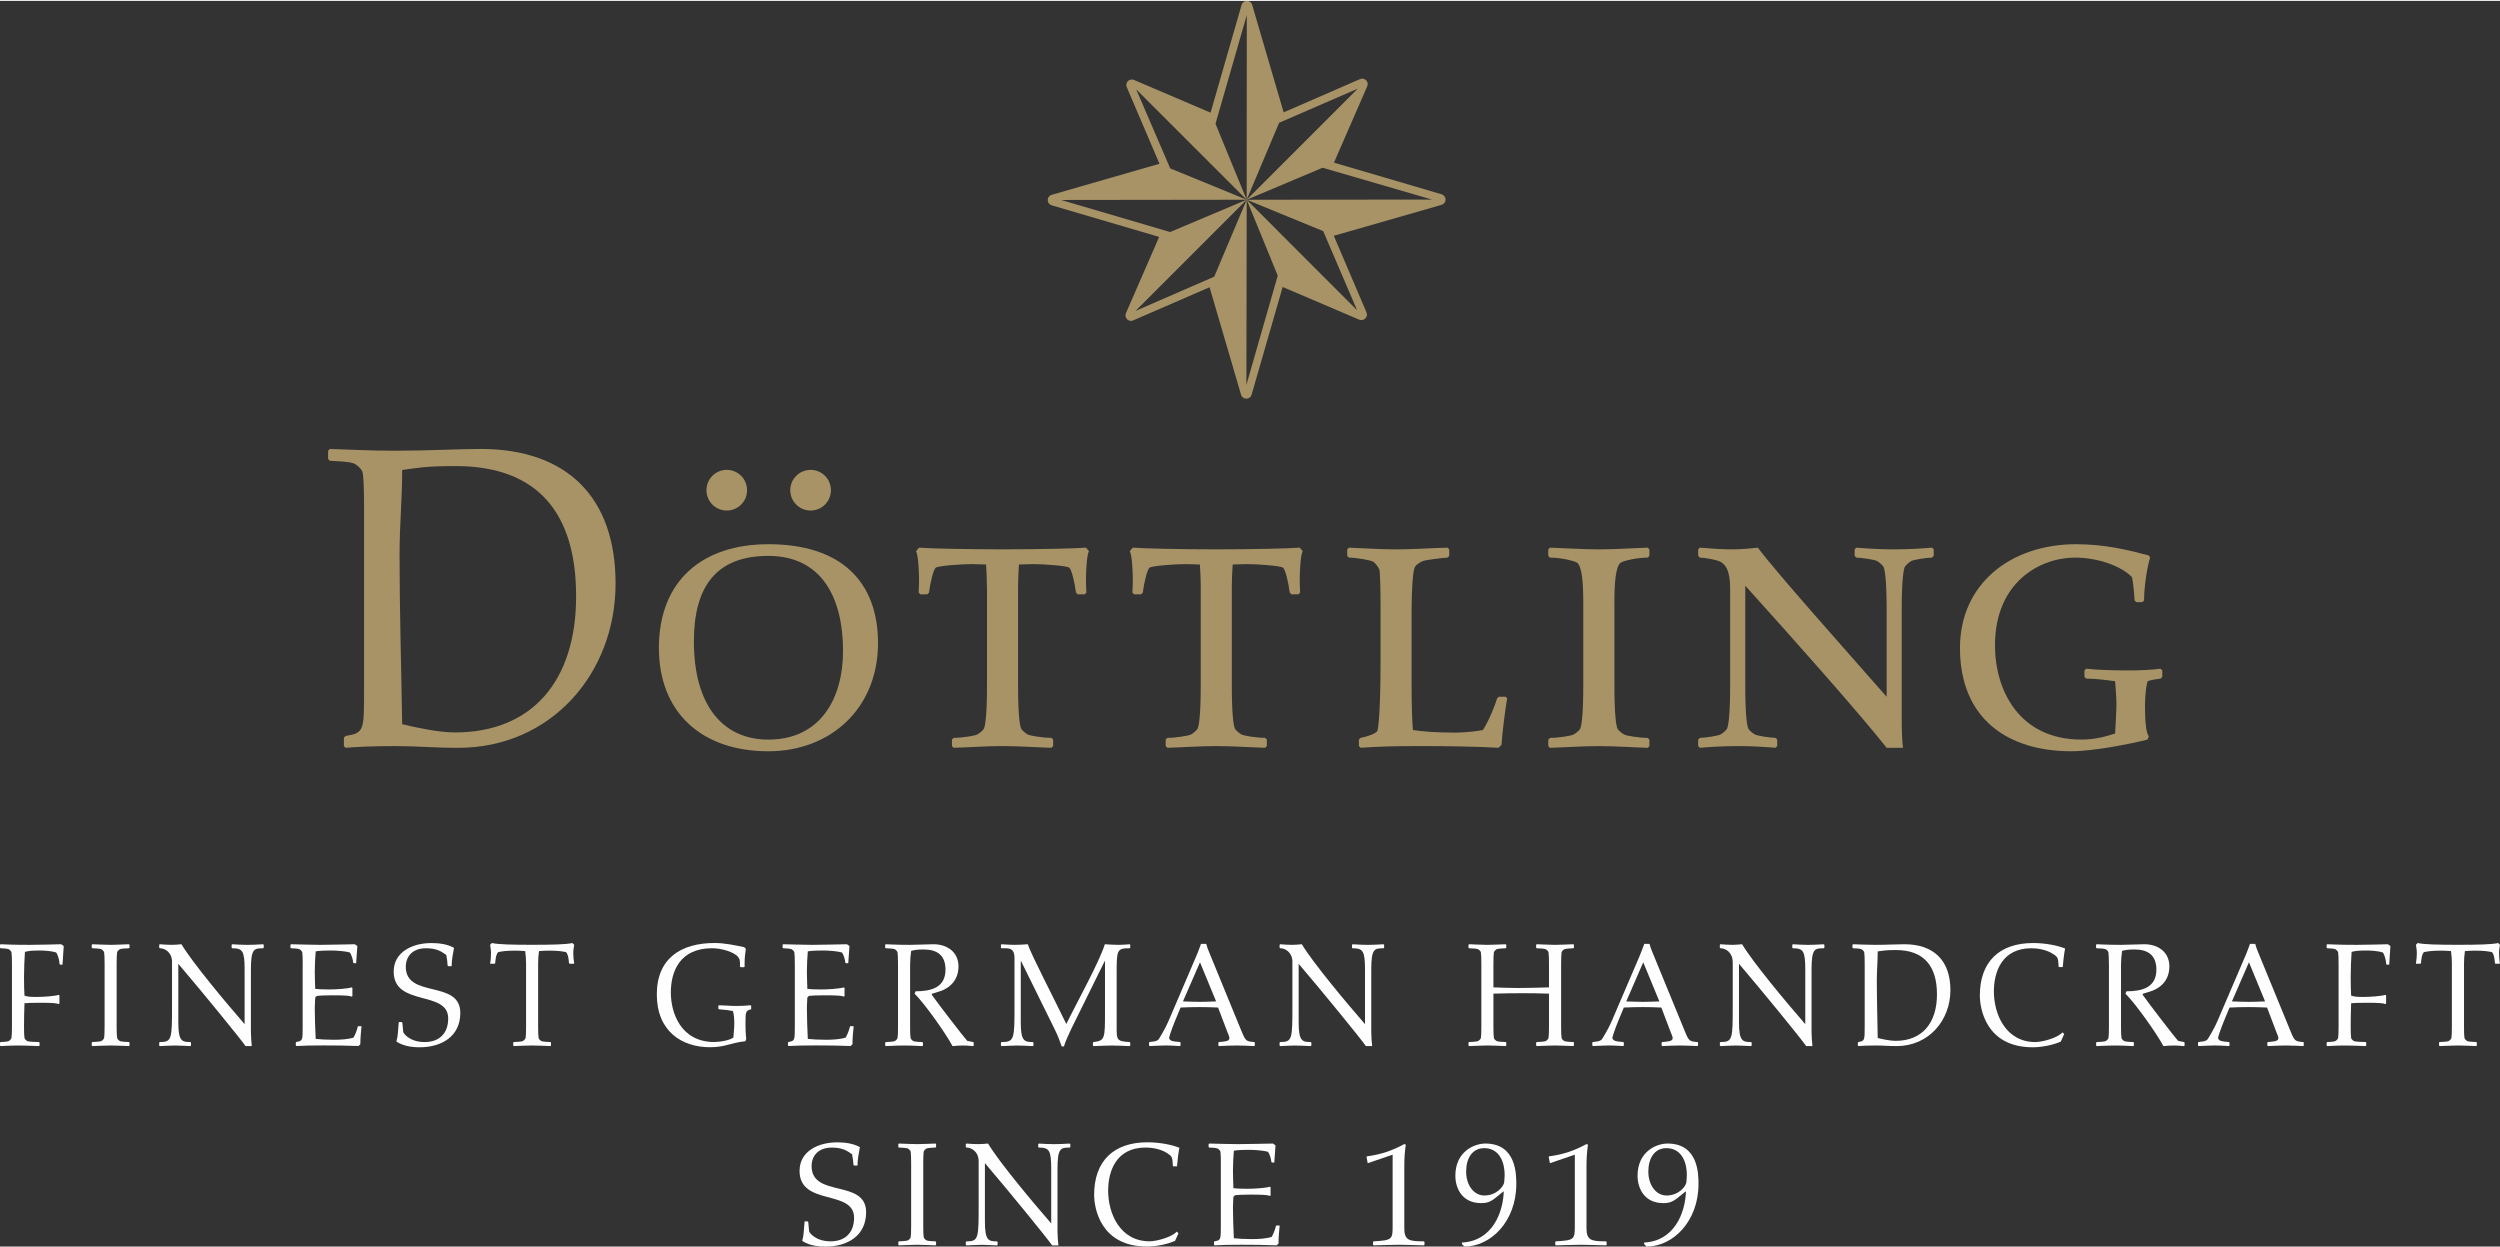 <?xml version="1.0" encoding="UTF-8"?>
<!DOCTYPE svg PUBLIC "-//W3C//DTD SVG 1.1//EN" "http://www.w3.org/Graphics/SVG/1.1/DTD/svg11.dtd">
<!-- Creator: CorelDRAW X5 -->
<svg xmlns="http://www.w3.org/2000/svg" xml:space="preserve" width="976px" height="487px" style="shape-rendering:geometricPrecision; text-rendering:geometricPrecision; image-rendering:optimizeQuality; fill-rule:evenodd; clip-rule:evenodd"
viewBox="0 0 93361 46519"
 xmlns:xlink="http://www.w3.org/1999/xlink">
 <rect x="0" y="0" width="93361" height="46519" fill="#333333" stroke="none"/>
 <defs>
  <style type="text/css">
   <![CDATA[
    .fil1 {fill:#FEFEFE;fill-rule:nonzero}
    .fil0 {fill:#A79366;fill-rule:nonzero}
   ]]>
  </style>
 </defs>
 <g id="Ebene_x0020_1">
  <path class="fil0" d="M39639 7439c1,-2 8,-2 9,-4l6909 -9 -2856 -1170c-182,-420 -1019,-2366 -1270,-2952l0 0 4125 4122 -1164 -2837c116,-402 918,-3197 1169,-4062l-5 6899 1212 -2875c337,-147 2334,-1013 2936,-1273l-4147 4148 2835 -1195c566,164 3273,950 4079,1187 0,0 -5,2 -6,2l-6908 6 2857 1172c231,533 1031,2401 1266,2955l-4123 -4127 1159 2834c-155,541 -931,3250 -1170,4078l11 -6912 -1212 2873c-507,220 -2372,1032 -2941,1279l0 0 4153 -4153 -2860 1207c-704,-207 -3273,-966 -4057,-1193zm-512 2c0,90 58,167 148,194 0,0 3717,1094 4013,1179 -261,599 -1239,2850 -1241,2850 -8,28 -18,56 -18,82 0,54 24,106 67,149 63,59 151,72 220,38 0,0 2579,-1119 2854,-1239 212,726 1177,4016 1177,4016 26,87 108,145 198,145 90,0 169,-57 195,-147 0,0 1076,-3730 1160,-4024 603,258 2860,1221 2863,1223 78,29 162,12 217,-43 45,-38 67,-94 67,-149 0,-29 -5,-56 -16,-82 0,0 -1103,-2583 -1221,-2860 735,-211 4024,-1157 4027,-1157 85,-28 147,-106 147,-181l0 -17c0,-87 -55,-164 -150,-196 0,0 -3722,-1094 -4018,-1181 264,-601 1237,-2838 1237,-2840 17,-29 23,-61 23,-93 0,-52 -19,-103 -55,-139 -60,-64 -153,-83 -233,-47 0,0 -2575,1121 -2851,1241 -214,-735 -1178,-4018 -1178,-4020 -26,-87 -106,-142 -198,-142 -89,0 -170,60 -194,147 0,0 -1077,3734 -1159,4027 -606,-261 -2858,-1221 -2858,-1221 -78,-36 -171,-17 -227,39 -41,41 -63,96 -63,151 0,27 6,56 19,80 0,0 1105,2581 1221,2859 -291,82 -4024,1160 -4027,1160 -87,25 -145,102 -145,179 0,0 0,15 0,21z"/>
  <path class="fil1" d="M446 35953c0,-206 -6,-351 -17,-418 -11,-62 -95,-117 -112,-123 -78,-27 -223,-27 -296,-33l-22 -22 0 -105 22 -23c139,6 446,23 1093,23 435,0 870,-17 1171,-23l95 67 -45 697 -89 0 -22 -22c0,-112 -61,-357 -128,-435 -167,-56 -446,-73 -630,-73 -112,0 -362,0 -535,50 -17,217 -34,670 -34,931 0,240 6,608 17,703 128,50 268,50 491,50 212,0 625,-28 792,-78l22 22 0 302 -22 22c-72,-33 -229,-50 -669,-50 -323,0 -501,6 -614,17 -11,296 -17,592 -17,876 0,206 6,351 17,418 11,62 95,117 112,123 78,28 357,28 429,33l22 23 0 106 -22 22c-72,0 -446,-22 -781,-22 -340,0 -580,22 -653,22l-22 -22 0 -106 22 -23c72,-6 217,-6 296,-33 17,-6 100,-61 112,-123 11,-67 17,-212 17,-418l0 -2354z"/>
  <path class="fil1" d="M4356 38307c0,206 6,351 17,418 11,62 95,117 112,123 78,28 256,28 329,33l23 23 0 106 -23 22c-228,-6 -451,-22 -680,-22 -228,0 -457,17 -686,22l-22 -22 0 -106 22 -23c72,-6 251,-6 329,-33 17,-6 100,-61 112,-123 11,-67 17,-212 17,-418l0 -2354c0,-206 -6,-351 -17,-418 -12,-62 -95,-117 -112,-123 -78,-27 -257,-27 -329,-33l-22 -22 0 -105 22 -23c228,6 457,23 686,23 229,0 452,-17 680,-23l23 23 0 105 -23 22c-72,6 -251,6 -329,33 -17,6 -101,61 -112,123 -11,67 -17,212 -17,418l0 2354z"/>
  <path class="fil1" d="M6425 35892c0,-357 -262,-513 -457,-513l-22 -22 0 -105 22 -23c123,11 284,23 446,23 123,0 240,-12 362,-23 413,692 1684,2209 2359,2984l0 -2041c0,-697 -78,-792 -463,-792l-22 -22 0 -105 22 -23c190,11 379,23 569,23 190,0 385,-12 586,-23l22 23 0 105 -22 22c-340,0 -457,11 -457,803l0 2309c0,173 17,396 33,541l-234 0c-162,-245 -1640,-2052 -2510,-3073l0 2181c0,702 128,741 452,741l22 23 0 106 -22 22c-190,-6 -385,-22 -575,-22 -201,0 -396,17 -569,22l-22 -22 0 -106 22 -23c457,0 457,-111 457,-1383l0 -1606z"/>
  <path class="fil1" d="M11305 35953c0,-206 -6,-351 -17,-418 -11,-62 -95,-117 -112,-123 -78,-27 -223,-27 -307,-33l-22 -22 0 -105 22 -23c346,6 708,23 1076,23 435,0 870,-17 1305,-23l95 67 -45 641 -89 0 -22 -22c0,-84 -61,-302 -128,-379 -156,-45 -468,-73 -714,-73 -195,0 -424,6 -558,33 -17,162 -34,558 -34,742 0,223 11,441 17,658 56,11 290,22 513,22 273,0 686,-28 853,-78l22 23 0 301 -22 22c-72,-33 -229,-50 -731,-50 -262,0 -491,11 -574,22l-61 61c-6,134 -17,274 -17,408 0,262 17,842 34,1137 128,17 424,33 680,33 234,0 547,-17 736,-84 84,-167 106,-218 162,-424l134 0c-11,133 -45,413 -45,674l-67 67c-429,-17 -864,-22 -1294,-22 -418,0 -764,6 -1026,22l-22 -22 0 -106 22 -23c234,-39 234,-67 234,-574l0 -2354z"/>
  <path class="fil1" d="M15003 38134l22 23 34 351c6,39 223,374 803,374 530,0 876,-312 876,-881 0,-1070 -2036,-423 -2036,-1751 0,-731 697,-1065 1405,-1065 268,0 586,33 848,178 -39,207 -89,469 -89,686l-128 0 -22 -23c-11,-167 -17,-212 -50,-396 -173,-123 -346,-251 -759,-251 -513,0 -753,318 -753,692 0,1199 2036,469 2036,1723 0,881 -703,1283 -1517,1283 -100,0 -574,0 -870,-217 56,-184 61,-379 89,-725l112 0z"/>
  <path class="fil1" d="M21271 35958l-22 -22c-11,-117 -22,-318 -111,-413 -145,-28 -284,-55 -641,-55 -112,0 -223,5 -368,17 -22,150 -33,312 -33,468l0 2354c0,206 6,351 17,418 11,62 95,117 112,123 78,28 257,28 329,33l22 23 0 106 -22 22c-229,-6 -452,-22 -680,-22 -229,0 -457,17 -686,22l-22 -22 0 -106 22 -23c73,-6 251,-6 329,-33 17,-6 100,-61 112,-123 11,-67 17,-212 17,-418l0 -2354c0,-156 -11,-318 -33,-468 -145,-12 -257,-17 -368,-17 -357,0 -496,27 -641,55 -89,95 -100,296 -112,413l-22 22 -167 0c28,-173 33,-301 33,-413 0,-117 -22,-206 -33,-295l67 -67c229,55 759,67 1506,67 742,0 1272,-12 1500,-67l67 67c-11,89 -34,178 -34,295 0,111 6,240 34,413l-167 0z"/>
  <path class="fil1" d="M27657 36087l-22 -28c0,-190 0,-251 -56,-335 -139,-206 -647,-346 -982,-346 -1205,0 -1545,859 -1545,1656 0,736 357,1846 1623,1846 234,0 580,-67 714,-167 11,-179 33,-363 33,-541 0,-190 -17,-324 -50,-447 -167,-34 -206,-39 -524,-67l-22 -23 0 -106 22 -22c212,5 418,27 630,27 190,0 379,-6 552,-27l22 22 0 129c-212,50 -212,100 -212,557 0,385 28,519 28,547l-33 90c-530,50 -742,223 -1322,223 -1054,0 -1985,-597 -1985,-1974 0,-1344 904,-1918 2153,-1918 374,0 742,78 1110,156l61 62c-17,128 -45,340 -45,490l0 173 -22 22 -128 0z"/>
  <path class="fil1" d="M29682 35953c0,-206 -6,-351 -17,-418 -11,-62 -95,-117 -112,-123 -78,-27 -223,-27 -306,-33l-22 -22 0 -105 22 -23c346,6 708,23 1076,23 435,0 870,-17 1305,-23l95 67 -45 641 -89 0 -22 -22c0,-84 -61,-302 -128,-379 -156,-45 -469,-73 -714,-73 -195,0 -424,6 -558,33 -17,162 -34,558 -34,742 0,223 12,441 17,658 56,11 290,22 514,22 273,0 686,-28 853,-78l22 23 0 301 -22 22c-73,-33 -229,-50 -731,-50 -262,0 -491,11 -574,22l-62 61c-5,134 -17,274 -17,408 0,262 17,842 34,1137 129,17 424,33 680,33 235,0 547,-17 737,-84 84,-167 106,-218 162,-424l134 0c-12,133 -45,413 -45,674l-67 67c-429,-17 -864,-22 -1294,-22 -418,0 -764,6 -1026,22l-22 -22 0 -106 22 -23c234,-39 234,-67 234,-574l0 -2354z"/>
  <path class="fil1" d="M33535 35953c0,-206 -5,-351 -17,-418 -11,-62 -95,-117 -111,-123 -78,-27 -256,-27 -329,-33l-22 -22 0 -105 22 -23c73,0 346,23 909,23 296,0 653,-23 870,-23 496,0 937,274 937,831 0,675 -558,887 -708,931l-273 84 -22 34c178,256 1171,1556 1333,1729l217 44 22 23 0 106 -22 22c-45,0 -206,-22 -362,-22 -106,0 -290,6 -407,22 -240,-457 -1038,-1584 -1417,-1958l39 -89c563,0 1115,-128 1115,-809 0,-541 -318,-753 -820,-753 -212,0 -379,22 -463,56 -23,156 -39,368 -39,524l0 2304c0,206 6,351 17,418 12,62 95,117 112,123 78,28 256,28 329,33l22 23 0 106 -22 22c-73,0 -346,-22 -680,-22 -341,0 -614,22 -686,22l-22 -22 0 -106 22 -23c73,-6 251,-6 329,-33 17,-6 100,-61 111,-123 12,-67 17,-212 17,-418l0 -2354z"/>
  <path class="fil1" d="M37886 35769c0,-240 -50,-390 -317,-390l-168 0 -22 -22 0 -105 22 -23c95,6 284,23 485,23 167,0 329,-12 496,-23 128,390 959,1986 1439,2979 385,-792 1221,-2287 1439,-2979 173,11 346,23 519,23 134,0 273,-12 407,-23l22 23 0 105 -22 22c-485,0 -485,56 -485,993l0 1963c0,463 0,519 485,547l22 23 0 106 -22 22c-217,-6 -441,-22 -664,-22 -234,0 -469,17 -686,22l-22 -22 0 -106 22 -23c429,-50 429,-128 429,-1138l0 -1885 -11 0 -1238 2510c-89,184 -229,486 -284,675l-84 0c-78,-217 -128,-373 -279,-675l-1238 -2510 -11 0 0 2282c0,702 128,741 452,741l22 23 0 106 -22 22c-190,-6 -385,-22 -574,-22 -201,0 -396,17 -597,22l-22 -22 0 -106 22 -23c485,0 485,-111 485,-1383l0 -1729z"/>
  <path class="fil1" d="M44177 37364c212,6 418,17 630,17 201,0 407,-11 608,-17l-602 -1461 -636 1461zm2192 1121c145,357 173,374 469,396l22 23 0 106 -22 22c-145,-6 -446,-22 -647,-22 -206,0 -452,12 -669,22l-22 -22 0 -106 22 -23c201,-17 390,-22 390,-145 0,-56 -39,-134 -61,-190l-363 -953c-234,-12 -463,-17 -697,-17 -234,0 -469,5 -703,17l-134 323c-95,223 -273,669 -296,825 56,106 117,117 407,139l22 23 0 106 -22 22c-296,-17 -413,-22 -535,-22 -201,0 -402,17 -597,22l-22 -22 0 -106 22 -23c290,-22 324,-72 374,-161 145,-240 251,-435 351,-670l1009 -2359c112,-256 95,-251 184,-474l195 0c39,139 50,167 100,290l1221 2978z"/>
  <path class="fil1" d="M48265 35892c0,-357 -262,-513 -457,-513l-22 -22 0 -105 22 -23c123,11 285,23 446,23 123,0 240,-12 362,-23 413,692 1685,2209 2359,2984l0 -2041c0,-697 -78,-792 -463,-792l-22 -22 0 -105 22 -23c190,11 379,23 569,23 190,0 385,-12 586,-23l22 23 0 105 -22 22c-341,0 -458,11 -458,803l0 2309c0,173 16,396 33,541l-234 0c-162,-245 -1639,-2052 -2510,-3073l0 2181c0,702 128,741 452,741l22 23 0 106 -22 22c-190,-6 -385,-22 -574,-22 -201,0 -396,17 -569,22l-22 -22 0 -106 22 -23c457,0 457,-111 457,-1383l0 -1606z"/>
  <path class="fil1" d="M55771 36840c301,11 609,23 910,23 384,0 786,-12 1165,-23l0 -887c0,-206 -5,-351 -17,-418 -11,-62 -95,-117 -111,-123 -78,-27 -257,-27 -329,-33l-23 -22 0 -105 23 -23c229,6 452,23 681,23 228,0 457,-17 686,-23l22 23 0 105 -22 22c-72,6 -251,6 -329,33 -16,6 -100,61 -111,123 -11,67 -17,212 -17,418l0 2354c0,206 6,351 17,418 11,62 95,117 111,123 79,28 257,28 329,33l22 23 0 106 -22 22c-229,-6 -458,-22 -686,-22 -229,0 -452,17 -681,22l-23 -22 0 -106 23 -23c72,-6 251,-6 329,-33 16,-6 100,-61 111,-123 12,-67 17,-212 17,-418l0 -1233c-324,-11 -647,-17 -970,-17 -368,0 -737,6 -1105,17l0 1233c0,206 6,351 17,418 11,62 95,117 112,123 78,28 257,28 329,33l22 23 0 106 -22 22c-229,-6 -451,-22 -680,-22 -229,0 -458,17 -686,22l-23 -22 0 -106 23 -23c72,-6 251,-6 329,-33 16,-6 100,-61 111,-123 12,-67 17,-212 17,-418l0 -2354c0,-206 -6,-351 -17,-418 -11,-62 -95,-117 -111,-123 -78,-27 -257,-27 -329,-33l-23 -22 0 -105 23 -23c229,6 458,23 686,23 229,0 451,-17 680,-23l22 23 0 105 -22 22c-72,6 -251,6 -329,33 -16,6 -100,61 -112,123 -11,67 -17,212 -17,418l0 887z"/>
  <path class="fil1" d="M60730 37364c212,6 418,17 630,17 201,0 407,-11 608,-17l-602 -1461 -635 1461zm2192 1121c145,357 173,374 468,396l23 23 0 106 -23 22c-145,-6 -446,-22 -646,-22 -207,0 -452,12 -669,22l-23 -22 0 -106 23 -23c201,-17 390,-22 390,-145 0,-56 -39,-134 -61,-190l-362 -953c-235,-12 -463,-17 -697,-17 -235,0 -469,5 -704,17l-134 323c-95,223 -273,669 -296,825 56,106 117,117 408,139l22 23 0 106 -22 22c-296,-17 -413,-22 -535,-22 -201,0 -402,17 -597,22l-23 -22 0 -106 23 -23c289,-22 323,-72 373,-161 145,-240 251,-435 351,-670l1010 -2359c111,-256 95,-251 184,-474l195 0c39,139 51,167 100,290l1222 2978z"/>
  <path class="fil1" d="M64706 35892c0,-357 -262,-513 -457,-513l-23 -22 0 -105 23 -23c123,11 284,23 446,23 123,0 240,-12 363,-23 413,692 1684,2209 2359,2984l0 -2041c0,-697 -78,-792 -463,-792l-22 -22 0 -105 22 -23c190,11 380,23 569,23 189,0 384,-12 585,-23l23 23 0 105 -23 22c-340,0 -457,11 -457,803l0 2309c0,173 17,396 34,541l-234 0c-161,-245 -1639,-2052 -2509,-3073l0 2181c0,702 128,741 451,741l22 23 0 106 -22 22c-189,-6 -384,-22 -574,-22 -201,0 -396,17 -568,22l-23 -22 0 -106 23 -23c457,0 457,-111 457,-1383l0 -1606z"/>
  <path class="fil1" d="M72335 37102c0,-1054 -484,-1656 -1533,-1656 -374,0 -486,23 -680,50 0,362 -33,714 -33,1071 0,719 22,1445 33,2164 178,45 469,106 669,106 981,0 1544,-653 1544,-1735zm-2699 -1149c0,-206 -6,-351 -17,-418 -11,-62 -94,-117 -111,-123 -78,-27 -223,-27 -307,-33l-22 -22 0 -105 22 -23c212,6 508,23 826,23 435,0 808,-23 1093,-23 1104,0 1717,619 1717,1712 0,1149 -825,2091 -2002,2091 -324,0 -507,-22 -808,-22 -285,0 -497,12 -625,22l-22 -22 0 -106 22 -23c234,-39 234,-67 234,-574l0 -2354z"/>
  <path class="fil1" d="M76881 36082c-23,-346 -23,-363 -196,-480 -284,-195 -664,-223 -825,-223 -1099,0 -1400,881 -1400,1612 0,842 435,1891 1551,1891 257,0 837,-156 1009,-362l67 61 -128 284c-301,134 -719,212 -1048,212 -1746,0 -1975,-1445 -1975,-1930 0,-1260 725,-1963 1991,-1963 463,0 926,94 1193,206 -39,190 -72,480 -88,692l-151 0z"/>
  <path class="fil1" d="M78755 35953c0,-206 -6,-351 -17,-418 -11,-62 -95,-117 -111,-123 -78,-27 -257,-27 -329,-33l-22 -22 0 -105 22 -23c72,0 345,23 909,23 296,0 653,-23 870,-23 496,0 937,274 937,831 0,675 -558,887 -709,931l-273 84 -22 34c178,256 1171,1556 1333,1729l217 44 22 23 0 106 -22 22c-45,0 -206,-22 -362,-22 -106,0 -290,6 -407,22 -240,-457 -1037,-1584 -1417,-1958l40 -89c563,0 1115,-128 1115,-809 0,-541 -317,-753 -820,-753 -212,0 -379,22 -462,56 -23,156 -39,368 -39,524l0 2304c0,206 6,351 17,418 11,62 95,117 112,123 78,28 257,28 329,33l23 23 0 106 -23 22c-72,0 -345,-22 -680,-22 -341,0 -614,22 -686,22l-22 -22 0 -106 22 -23c72,-6 251,-6 329,-33 16,-6 100,-61 111,-123 12,-67 17,-212 17,-418l0 -2354z"/>
  <path class="fil1" d="M83350 37364c212,6 419,17 630,17 201,0 407,-11 608,-17l-602 -1461 -636 1461zm2192 1121c145,357 172,374 469,396l22 23 0 106 -22 22c-145,-6 -446,-22 -647,-22 -207,0 -452,12 -669,22l-23 -22 0 -106 23 -23c201,-17 390,-22 390,-145 0,-56 -39,-134 -61,-190l-362 -953c-235,-12 -463,-17 -697,-17 -235,0 -469,5 -704,17l-134 323c-95,223 -273,669 -296,825 56,106 118,117 408,139l21 23 0 106 -21 22c-296,-17 -414,-22 -535,-22 -201,0 -402,17 -597,22l-23 -22 0 -106 23 -23c289,-22 323,-72 373,-161 145,-240 251,-435 351,-670l1010 -2359c112,-256 95,-251 184,-474l195 0c39,139 51,167 100,290l1222 2978z"/>
  <path class="fil1" d="M87333 35953c0,-206 -6,-351 -17,-418 -11,-62 -94,-117 -111,-123 -78,-27 -223,-27 -296,-33l-22 -22 0 -105 22 -23c139,6 447,23 1093,23 435,0 870,-17 1171,-23l95 67 -44 697 -90 0 -22 -22c0,-112 -61,-357 -128,-435 -167,-56 -447,-73 -630,-73 -112,0 -362,0 -535,50 -17,217 -33,670 -33,931 0,240 5,608 16,703 128,50 268,50 491,50 212,0 625,-28 792,-78l22 22 0 302 -22 22c-73,-33 -229,-50 -669,-50 -324,0 -503,6 -614,17 -11,296 -16,592 -16,876 0,206 5,351 16,418 11,62 95,117 111,123 78,28 357,28 429,33l23 23 0 106 -23 22c-72,0 -446,-22 -780,-22 -340,0 -580,22 -653,22l-22 -22 0 -106 22 -23c72,-6 218,-6 296,-33 17,-6 100,-61 111,-123 12,-67 17,-212 17,-418l0 -2354z"/>
  <path class="fil1" d="M93194 35958l-22 -22c-12,-117 -22,-318 -112,-413 -145,-28 -284,-55 -641,-55 -111,0 -223,5 -368,17 -23,150 -34,312 -34,468l0 2354c0,206 5,351 16,418 12,62 95,117 112,123 78,28 256,28 329,33l22 23 0 106 -22 22c-229,-6 -452,-22 -681,-22 -229,0 -457,17 -686,22l-22 -22 0 -106 22 -23c73,-6 251,-6 329,-33 17,-6 100,-61 112,-123 11,-67 16,-212 16,-418l0 -2354c0,-156 -11,-318 -33,-468 -145,-12 -256,-17 -368,-17 -357,0 -496,27 -641,55 -90,95 -100,296 -112,413l-22 22 -167 0c28,-173 34,-301 34,-413 0,-117 -23,-206 -34,-295l67 -67c229,55 759,67 1505,67 741,0 1272,-12 1500,-67l67 67c-11,89 -34,178 -34,295 0,111 5,240 34,413l-167 0z"/>
  <path class="fil1" d="M30161 45577l22 22 33 351c6,39 223,374 804,374 530,0 875,-313 875,-881 0,-1071 -2036,-424 -2036,-1751 0,-731 697,-1065 1405,-1065 268,0 586,34 848,179 -39,206 -89,468 -89,686l-129 0 -22 -22c-12,-167 -17,-212 -51,-396 -172,-122 -346,-251 -759,-251 -513,0 -753,318 -753,692 0,1199 2036,469 2036,1723 0,881 -703,1283 -1517,1283 -100,0 -574,0 -870,-217 56,-184 61,-379 89,-725l112 0z"/>
  <path class="fil1" d="M34478 45750c0,206 5,351 17,418 11,61 94,117 111,123 78,28 257,28 329,33l22 22 0 106 -22 22c-229,-5 -452,-22 -680,-22 -229,0 -457,17 -686,22l-22 -22 0 -106 22 -22c72,-6 251,-6 329,-33 17,-6 100,-61 111,-123 11,-67 17,-212 17,-418l0 -2354c0,-207 -6,-351 -17,-418 -11,-61 -94,-117 -111,-123 -78,-28 -257,-28 -329,-33l-22 -22 0 -106 22 -22c229,6 457,22 686,22 229,0 452,-17 680,-22l22 22 0 106 -22 22c-72,6 -251,6 -329,33 -17,6 -100,61 -111,123 -12,67 -17,212 -17,418l0 2354z"/>
  <path class="fil1" d="M36547 43335c0,-357 -262,-513 -457,-513l-22 -22 0 -106 22 -22c123,11 284,22 446,22 123,0 240,-11 362,-22 413,692 1684,2209 2359,2984l0 -2041c0,-697 -78,-792 -463,-792l-22 -22 0 -106 22 -22c190,11 379,22 569,22 190,0 385,-11 586,-22l22 22 0 106 -22 22c-340,0 -457,11 -457,803l0 2309c0,173 17,396 33,541l-234 0c-162,-245 -1639,-2052 -2510,-3073l0 2181c0,703 128,742 452,742l22 22 0 106 -22 22c-190,-5 -385,-22 -574,-22 -201,0 -396,17 -569,22l-22 -22 0 -106 22 -22c457,0 457,-112 457,-1383l0 -1606z"/>
  <path class="fil1" d="M43803 43524c-23,-346 -23,-362 -195,-480 -284,-195 -664,-223 -826,-223 -1098,0 -1399,881 -1399,1611 0,843 435,1891 1550,1891 257,0 837,-156 1010,-363l67 62 -128 284c-301,133 -719,212 -1048,212 -1745,0 -1974,-1445 -1974,-1930 0,-1260 725,-1963 1991,-1963 463,0 926,95 1193,206 -39,189 -72,480 -89,692l-151 0z"/>
  <path class="fil1" d="M45593 43396c0,-207 -6,-351 -17,-418 -11,-61 -95,-117 -112,-123 -78,-28 -223,-28 -307,-33l-22 -22 0 -106 22 -22c346,6 708,22 1076,22 435,0 870,-17 1305,-22l95 67 -45 641 -89 0 -22 -22c0,-84 -61,-302 -128,-379 -156,-45 -469,-72 -714,-72 -195,0 -424,6 -558,33 -17,162 -33,558 -33,742 0,223 11,441 17,658 56,11 290,22 513,22 273,0 686,-28 853,-78l22 22 0 301 -22 22c-72,-33 -229,-50 -731,-50 -262,0 -491,11 -574,22l-61 62c-6,134 -17,273 -17,407 0,262 17,842 33,1138 128,17 424,33 680,33 234,0 547,-17 736,-84 84,-167 106,-218 162,-424l134 0c-11,134 -45,413 -45,674l-67 67c-429,-17 -865,-22 -1294,-22 -418,0 -764,5 -1026,22l-22 -22 0 -106 22 -22c234,-39 234,-67 234,-574l0 -2354z"/>
  <path class="fil1" d="M52442 45827c0,463 179,497 731,497l23 22 0 106 -23 22c-307,-5 -613,-22 -920,-22 -318,0 -636,17 -954,22l-23 -22 0 -106 23 -22c697,-39 708,-72 708,-586l0 -2650 -931 318 -44 -235 22 -22c530,-72 920,-206 1389,-457l56 22c-39,251 -56,519 -56,786l0 2325z"/>
  <path class="fil1" d="M55426 42844c-440,0 -674,374 -674,875 0,508 289,893 680,893 474,0 731,-362 741,-496 6,-84 17,-190 17,-251 0,-642 -290,-1021 -764,-1021zm-831 3580l0 -55c1127,-56 1534,-1105 1562,-1902l-22 0 -156 129c-285,240 -408,301 -664,301 -776,0 -966,-641 -966,-1015 0,-931 725,-1210 1121,-1210 1155,0 1155,1149 1155,1517 0,1383 -949,2331 -1940,2331l-90 -95z"/>
  <path class="fil1" d="M59246 45827c0,463 178,497 731,497l22 22 0 106 -22 22c-307,-5 -614,-22 -921,-22 -317,0 -635,17 -954,22l-22 -22 0 -106 22 -22c697,-39 709,-72 709,-586l0 -2650 -931 318 -45 -235 23 -22c530,-72 920,-206 1389,-457l55 22c-39,251 -55,519 -55,786l0 2325z"/>
  <path class="fil1" d="M62230 42844c-440,0 -674,374 -674,875 0,508 289,893 680,893 474,0 731,-362 741,-496 6,-84 17,-190 17,-251 0,-642 -290,-1021 -764,-1021zm-831 3580l0 -55c1127,-56 1534,-1105 1562,-1902l-22 0 -156 129c-285,240 -408,301 -664,301 -776,0 -966,-641 -966,-1015 0,-931 725,-1210 1121,-1210 1155,0 1155,1149 1155,1517 0,1383 -949,2331 -1940,2331l-90 -95z"/>
  <path class="fil0" d="M21515 22233c0,-3095 -1423,-4861 -4501,-4861 -1095,0 -1421,66 -1995,147 0,1065 -98,2095 -98,3142 0,2111 65,4239 98,6350 524,129 1375,309 1964,309 2881,0 4532,-1914 4532,-5087zm-7920 -3373c0,-604 -17,-1029 -48,-1226 -34,-180 -278,-344 -329,-359 -227,-82 -654,-82 -900,-100l-65 -64 0 -312 65 -66c623,18 1490,66 2423,66 1276,0 2372,-66 3207,-66 3240,0 5040,1819 5040,5025 0,3370 -2421,6136 -5875,6136 -949,0 -1489,-65 -2372,-65 -836,0 -1456,32 -1833,65l-66 -65 0 -312 66 -66c687,-112 687,-196 687,-1685l0 -6906z"/>
  <path class="fil0" d="M30272 17514c420,0 758,339 758,759 0,421 -338,760 -758,760 -419,0 -760,-339 -760,-760 0,-419 341,-759 760,-759zm-3132 0c420,0 759,339 759,759 0,421 -339,760 -759,760 -420,0 -758,-339 -758,-760 0,-419 338,-759 758,-759zm1550 3213c-1970,0 -2777,1178 -2777,3196 0,2406 1098,3664 2777,3664 1985,0 2793,-1582 2793,-3309 0,-1937 -760,-3551 -2793,-3551zm0 -437c2712,0 4099,1388 4099,3697 0,2406 -1742,4036 -4099,4036 -2487,0 -4084,-1452 -4084,-3857 0,-2519 1630,-3875 4084,-3875z"/>
  <path class="fil0" d="M36856 21889c0,-259 -15,-614 -32,-841 -194,0 -356,-15 -517,-15 -436,0 -1242,64 -1355,129 -98,65 -210,565 -259,935l-65 65 -259 0 -63 -65c0,-96 16,-257 16,-420 0,-419 -32,-967 -112,-1129l112 -130c339,33 1840,64 3116,64 1275,0 2777,-31 3116,-64l112 130c-81,162 -112,710 -112,1129 0,162 15,324 15,420l-65 65 -257 0 -65 -65c-48,-370 -161,-870 -257,-935 -112,-65 -921,-129 -1356,-129 -162,0 -323,15 -517,15 -16,227 -33,582 -33,841l0 3648c0,1129 65,1582 130,1663 63,81 145,145 226,192 65,50 580,130 888,130l67 64 0 243 -67 64c-566,-16 -1194,-64 -1823,-64 -630,0 -1259,48 -1825,64l-65 -64 0 -243 65 -64c307,0 824,-80 889,-130 80,-47 161,-111 226,-192 65,-81 129,-534 129,-1663l0 -3648z"/>
  <path class="fil0" d="M44842 21889c0,-259 -18,-614 -33,-841 -194,0 -355,-15 -517,-15 -436,0 -1244,64 -1356,129 -97,65 -211,565 -259,935l-65 65 -258 0 -65 -65c0,-96 16,-257 16,-420 0,-419 -32,-967 -114,-1129l114 -130c339,33 1840,64 3114,64 1276,0 2777,-31 3118,-64l112 130c-81,162 -112,710 -112,1129 0,162 15,324 15,420l-64 65 -258 0 -65 -65c-48,-370 -161,-870 -257,-935 -114,-65 -921,-129 -1357,-129 -162,0 -323,15 -517,15 -15,227 -33,582 -33,841l0 3648c0,1129 65,1582 131,1663 63,81 145,145 224,192 66,50 582,130 889,130l65 64 0 243 -65 64c-565,-16 -1194,-64 -1826,-64 -627,0 -1256,48 -1823,64l-64 -64 0 -243 64 -64c308,0 823,-80 889,-130 80,-47 161,-111 226,-192 64,-81 130,-534 130,-1663l0 -3648z"/>
  <path class="fil0" d="M51556 22632c0,-710 -17,-1324 -48,-1405 -50,-97 -146,-242 -242,-291 -81,-48 -614,-145 -890,-145l-65 -64 0 -244 65 -64c502,17 1131,64 1761,64 629,0 1259,-47 1920,-64l64 64 0 244 -64 64c-97,0 -808,82 -921,129 -81,32 -259,128 -306,242 -65,129 -115,807 -115,1630l0 2841c0,534 18,1292 50,1597 323,50 871,96 1533,96 500,0 904,-64 1082,-96 257,-419 435,-888 533,-1193l64 -50 258 0 49 63c-65,341 -194,1358 -210,1729l-112 113c-825,-49 -2131,-64 -2826,-64 -999,0 -1663,15 -2324,64l-65 -64 0 -243 65 -64c209,-33 533,-145 614,-241 64,-81 129,-1018 129,-2583l0 -2066z"/>
  <path class="fil0" d="M59126 22438c0,-695 -46,-1308 -225,-1453 -81,-65 -581,-194 -1017,-194l-64 -64 0 -244 64 -64c565,17 1196,64 1825,64 628,0 1258,-47 1823,-64l64 64 0 244 -64 64c-434,0 -936,129 -1015,194 -180,145 -228,758 -228,1453l0 3100c0,1129 65,1582 129,1663 66,81 148,145 228,192 64,50 581,130 886,130l64 64 0 243 -64 64c-565,-16 -1195,-64 -1823,-64 -629,0 -1260,48 -1825,64l-64 -64 0 -243 64 -64c307,0 823,-80 889,-130 81,-47 161,-111 226,-192 64,-81 128,-534 128,-1663l0 -3100z"/>
  <path class="fil0" d="M64612 21955c0,-727 -193,-906 -355,-1003 -129,-79 -599,-161 -775,-161l-65 -64 0 -244 65 -64c388,33 808,64 1242,64 307,0 614,-31 921,-64 727,969 3212,3746 4811,5570l0 -3212c0,-1131 -66,-1583 -131,-1663 -64,-81 -145,-145 -226,-194 -64,-47 -580,-129 -774,-129l-65 -64 0 -244 65 -64c388,33 871,64 1371,64 582,0 1066,-31 1454,-64l64 64 0 244 -64 64c-195,0 -712,82 -776,129 -80,49 -161,113 -226,194 -64,80 -130,532 -130,1663l0 4068c0,370 18,871 49,1048l-612 0c-922,-1177 -3455,-4036 -5279,-6053l0 3697c0,1129 64,1582 129,1663 64,81 145,145 225,192 66,50 583,130 776,130l64 64 0 243 -64 64c-387,-32 -872,-64 -1373,-64 -582,0 -1064,32 -1451,64l-65 -64 0 -243 65 -64c193,0 710,-80 775,-130 80,-47 162,-111 225,-192 64,-81 130,-534 130,-1663l0 -3583z"/>
  <path class="fil0" d="M77843 25004l65 -64c403,47 1098,64 1517,64 532,0 855,-16 1260,-64l64 64 0 241 -64 65c-147,16 -372,49 -485,98 -48,145 -97,500 -97,953 0,564 49,1015 145,1095l-48 130c-581,147 -1987,436 -2857,436 -2342,0 -4149,-1195 -4149,-3857 0,-2389 1888,-3875 4341,-3875 1082,0 1986,227 2712,421l49 80c-113,339 -227,1098 -227,1598l-63 65 -227 0 -64 -65c-17,-306 -49,-629 -97,-872 -420,-420 -1275,-726 -2131,-726 -1291,0 -2985,904 -2985,3277 0,1678 904,3518 3228,3518 500,0 903,-112 1258,-226 18,-338 49,-823 49,-1097 0,-290 -32,-581 -49,-855 -355,-49 -725,-98 -1080,-98l-65 -65 0 -241z"/>
 </g>
</svg>

